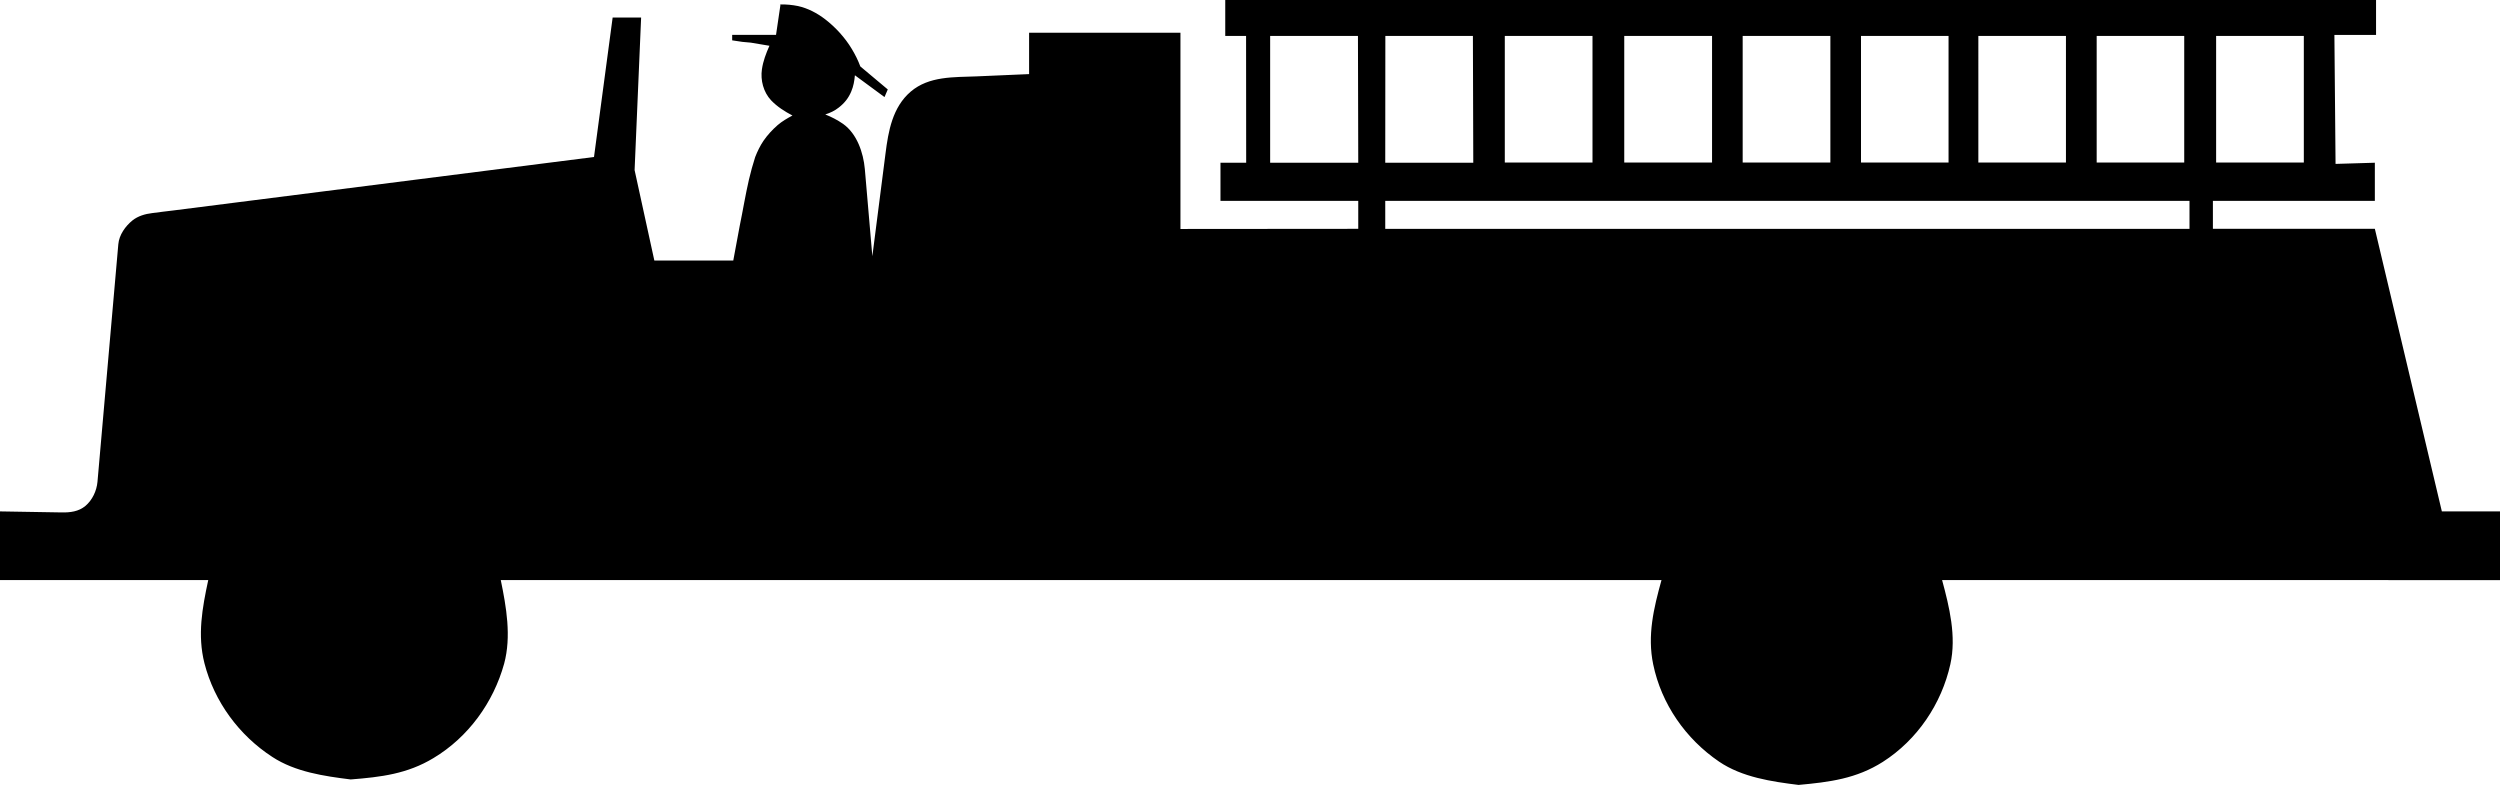 <?xml version="1.0" encoding="utf-8"?>
<!-- Generator: Adobe Illustrator 14.0.0, SVG Export Plug-In . SVG Version: 6.00 Build 43363)  -->
<!DOCTYPE svg PUBLIC "-//W3C//DTD SVG 1.0//EN" "http://www.w3.org/TR/2001/REC-SVG-20010904/DTD/svg10.dtd">
<svg version="1.0" id="Layer_1" xmlns="http://www.w3.org/2000/svg" xmlns:xlink="http://www.w3.org/1999/xlink" x="0px" y="0px"
	 width="100px" height="31.396px" viewBox="0 0 100 31.396" enable-background="new 0 0 100 31.396" xml:space="preserve">
<path d="M100,20.455h-2.326l-2.68-11.303h-6.478V8.036h6.478V6.509l-1.572,0.047l-0.046-5.159h1.666V0H49.01v1.438h0.833
	l0.004,5.071h-1.028v1.527h5.511v1.117l-7.112,0.006V1.31h-6.054v1.654l-2.104,0.091c-0.908,0.036-1.896-0.015-2.629,0.608
	c-0.732,0.625-0.898,1.583-1.011,2.481l-0.526,4.104l-0.301-3.49c-0.059-0.65-0.312-1.405-0.869-1.802
	c-0.223-0.155-0.46-0.277-0.713-0.378c0.199-0.063,0.379-0.148,0.541-0.277c0.23-0.179,0.39-0.381,0.499-0.644
	c0.089-0.208,0.126-0.426,0.145-0.646l1.184,0.872l0.131-0.305l-1.098-0.921c-0.09-0.243-0.202-0.467-0.339-0.696
	c-0.272-0.454-0.649-0.868-1.07-1.192c-0.319-0.245-0.689-0.439-1.083-0.527c-0.235-0.047-0.464-0.069-0.707-0.065V0.22
	l-0.173,1.176h-1.754v0.218c0.132,0.023,0.271,0.04,0.408,0.061c0.111,0.01,0.223,0.019,0.338,0.031
	c0.247,0.039,0.496,0.08,0.745,0.125c-0.137,0.305-0.253,0.611-0.301,0.94c-0.064,0.438,0.06,0.914,0.366,1.241
	c0.245,0.257,0.544,0.446,0.855,0.609c-0.211,0.113-0.416,0.232-0.594,0.385c-0.211,0.185-0.402,0.391-0.563,0.624
	c-0.138,0.203-0.243,0.423-0.333,0.65c-0.095,0.3-0.181,0.601-0.25,0.903c-0.141,0.611-0.241,1.232-0.368,1.845l-0.259,1.394h-3.157
	l-0.79-3.618l0.261-6.102h-1.139L23.76,6.28L6.927,8.419C6.644,8.457,6.363,8.482,6.085,8.524C5.806,8.557,5.52,8.641,5.3,8.816
	C5.011,9.049,4.766,9.399,4.733,9.767l-0.834,9.508c-0.034,0.361-0.203,0.724-0.48,0.96c-0.273,0.229-0.615,0.27-0.966,0.262
	L0,20.456v2.747h8.33c-0.241,1.121-0.438,2.2-0.152,3.327c0.394,1.538,1.386,2.885,2.716,3.748c0.916,0.6,2.073,0.768,3.134,0.9
	c1.218-0.096,2.263-0.222,3.311-0.855c1.395-0.836,2.399-2.227,2.827-3.777c0.294-1.089,0.086-2.269-0.135-3.343h46.429
	c-0.312,1.125-0.573,2.212-0.332,3.373c0.328,1.584,1.298,2.979,2.636,3.89c0.921,0.625,2.102,0.798,3.178,0.931
	c1.238-0.112,2.314-0.249,3.372-0.922c1.378-0.881,2.347-2.319,2.7-3.904c0.249-1.113-0.04-2.296-0.33-3.367H100V20.455z
	 M88.645,1.438h3.508V6.5h-3.508V1.438z M50.806,6.51V1.438h3.512l0.012,5.072H50.806z M83.867,1.438h3.502V6.5h-3.502V1.438z
	 M79.134,1.438h3.504V6.5h-3.504V1.438z M74.44,1.438h3.502V6.5H74.44V1.438z M69.707,1.438h3.508V6.5h-3.508V1.438z M64.97,1.438
	h3.512V6.5H64.97V1.438z M60.192,1.438H63.7V6.5h-3.508V1.438z M55.414,1.438h3.502l0.015,5.072H55.41L55.414,1.438z M87.58,9.154
	H55.41V8.035h32.17V9.154z"/>
</svg>
